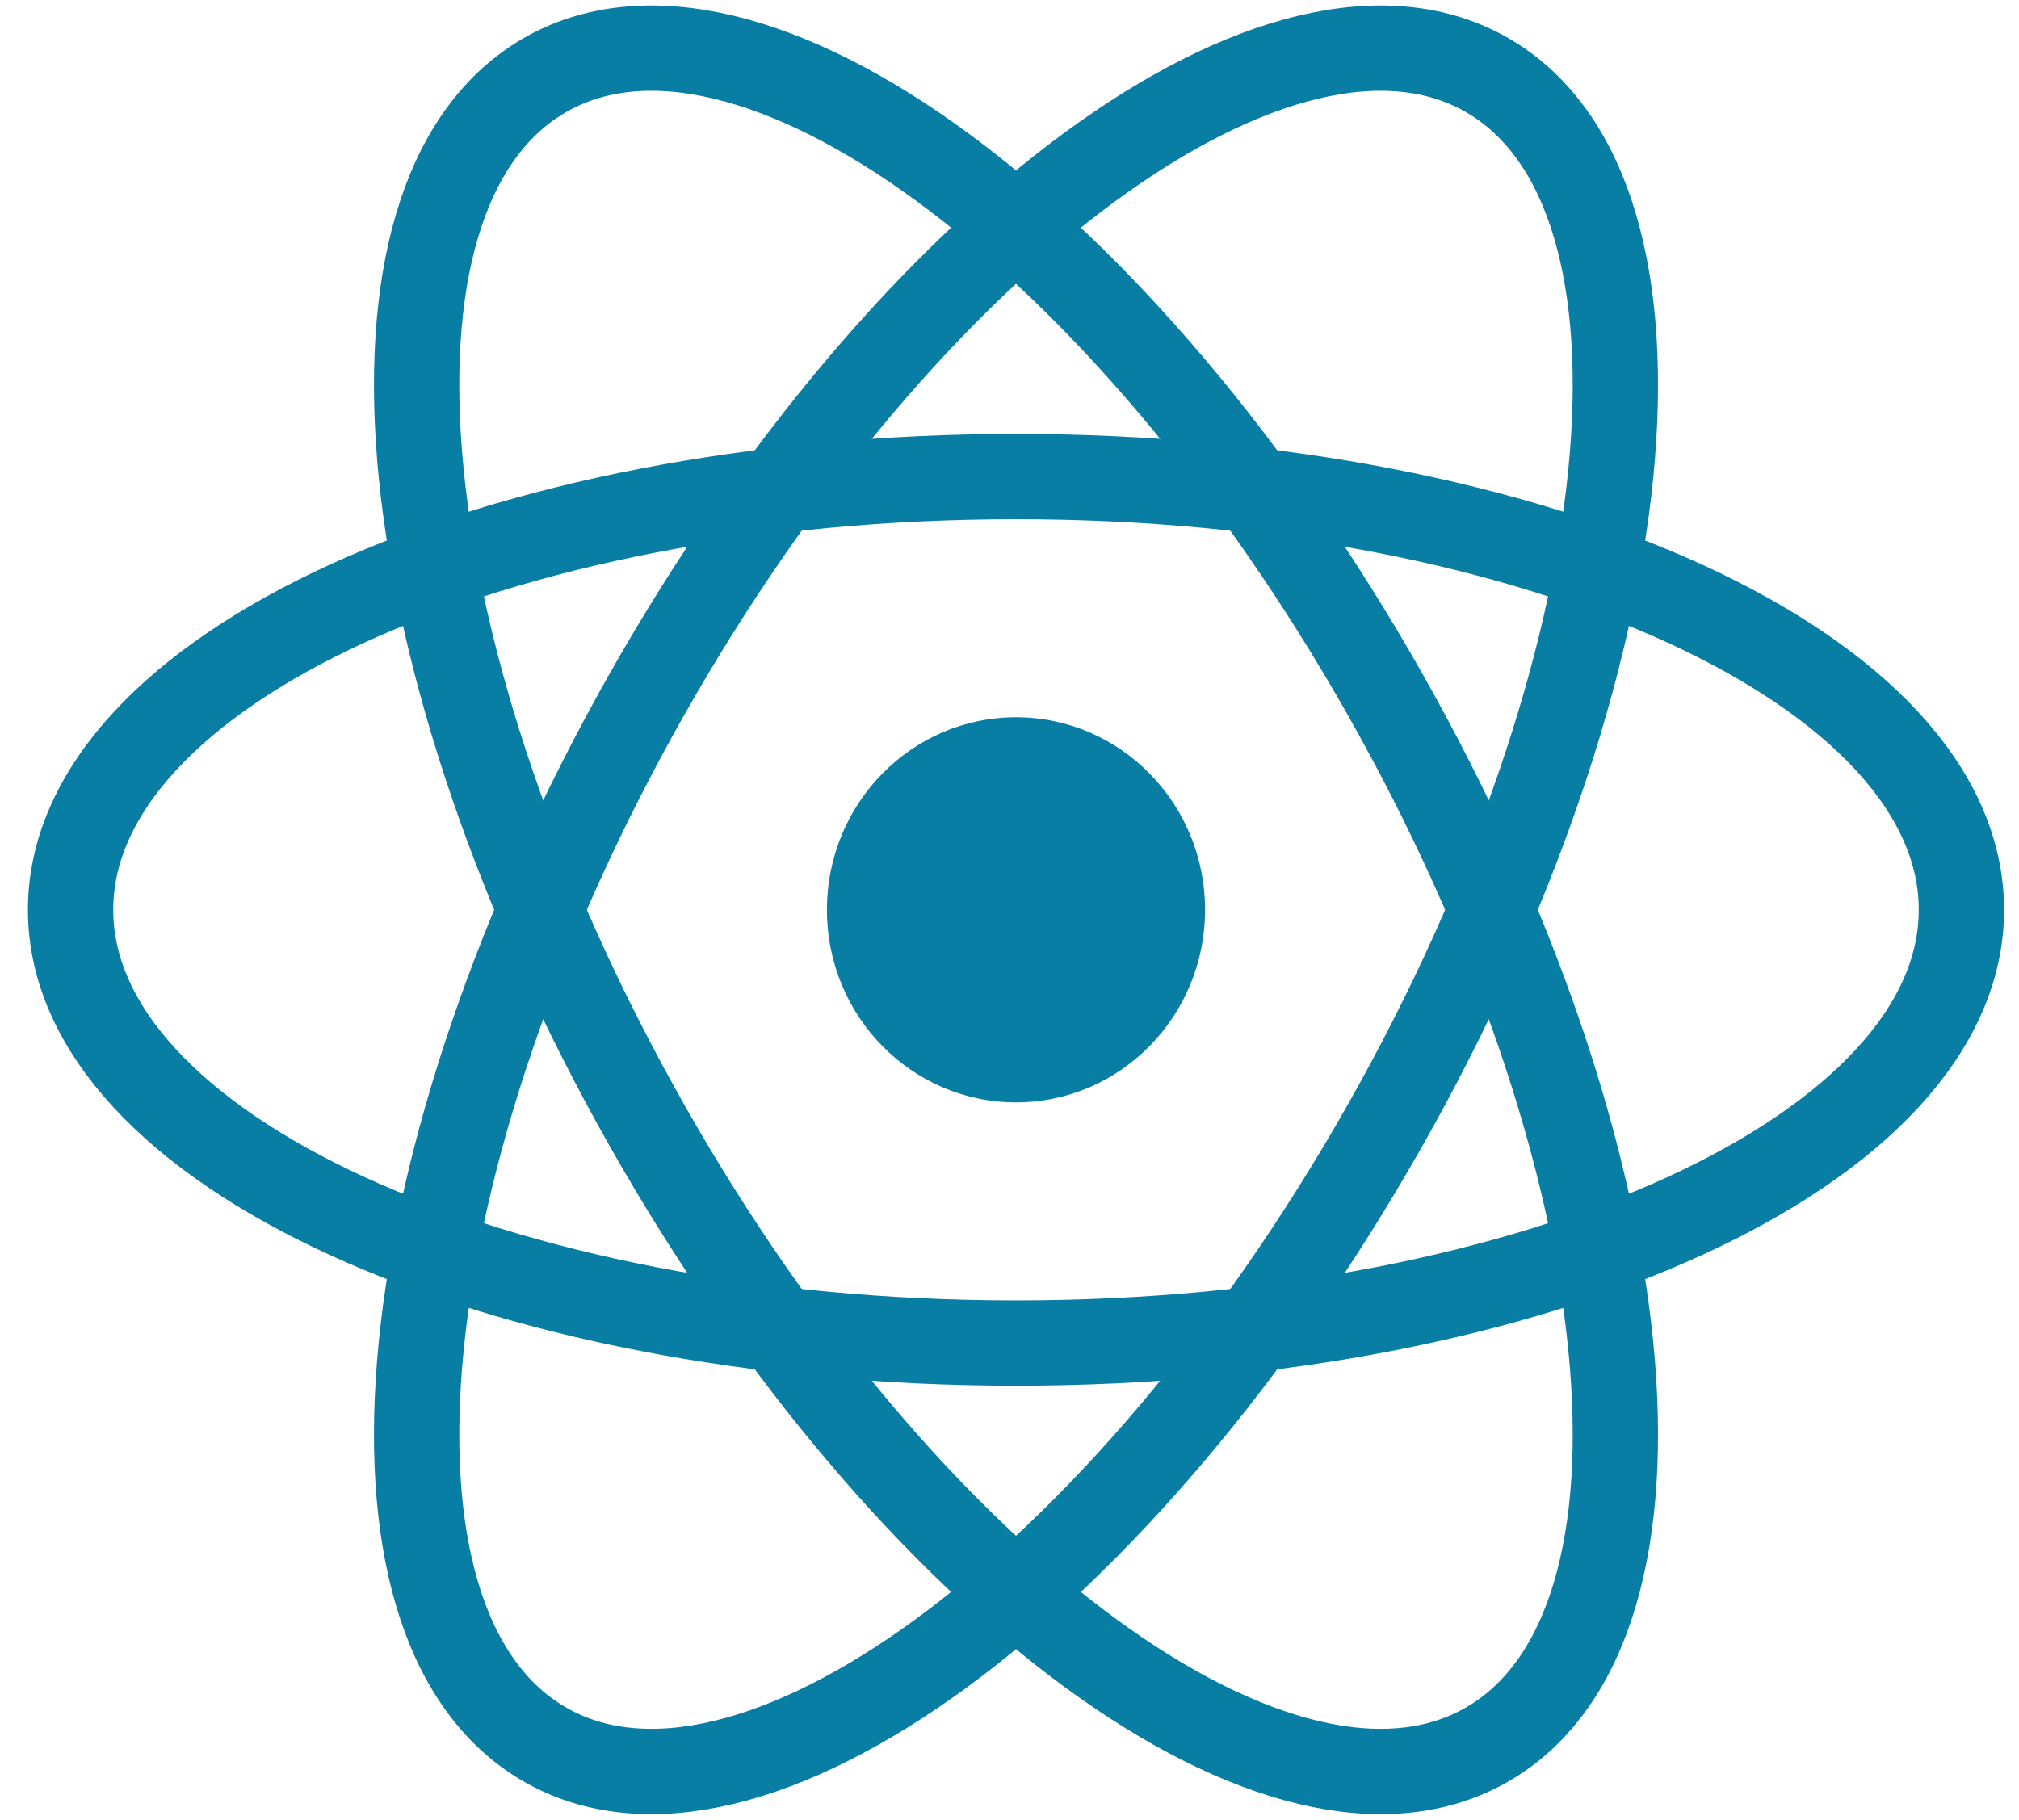 <svg width="71" height="64" viewBox="0 0 71 64" fill="none" xmlns="http://www.w3.org/2000/svg">
<g clip-path="url(#clip0_48_137)">
<path d="M35.728 38.773C39.401 38.773 42.378 35.74 42.378 32C42.378 28.26 39.401 25.227 35.728 25.227C32.056 25.227 29.079 28.26 29.079 32C29.079 35.74 32.056 38.773 35.728 38.773Z" fill="#087EA4"/>
<path d="M35.728 47.238C54.09 47.238 68.975 40.416 68.975 32C68.975 23.584 54.09 16.762 35.728 16.762C17.367 16.762 2.482 23.584 2.482 32C2.482 40.416 17.367 47.238 35.728 47.238Z" stroke="#087EA4" stroke-width="3"/>
<path d="M22.772 39.619C31.953 55.815 45.196 65.534 52.352 61.326C59.508 57.118 57.866 40.577 48.685 24.381C39.504 8.185 26.261 -1.534 19.105 2.674C11.949 6.882 13.591 23.423 22.772 39.619Z" stroke="#087EA4" stroke-width="3"/>
<path d="M22.772 24.381C13.591 40.577 11.949 57.118 19.105 61.326C26.261 65.534 39.504 55.815 48.685 39.619C57.866 23.423 59.508 6.882 52.352 2.674C45.196 -1.534 31.953 8.185 22.772 24.381Z" stroke="#087EA4" stroke-width="3"/>
</g>
<defs>
<clipPath id="clip0_48_137">
<rect width="69.818" height="64" fill="white" transform="translate(0.819)"/>
</clipPath>
</defs>
</svg>
